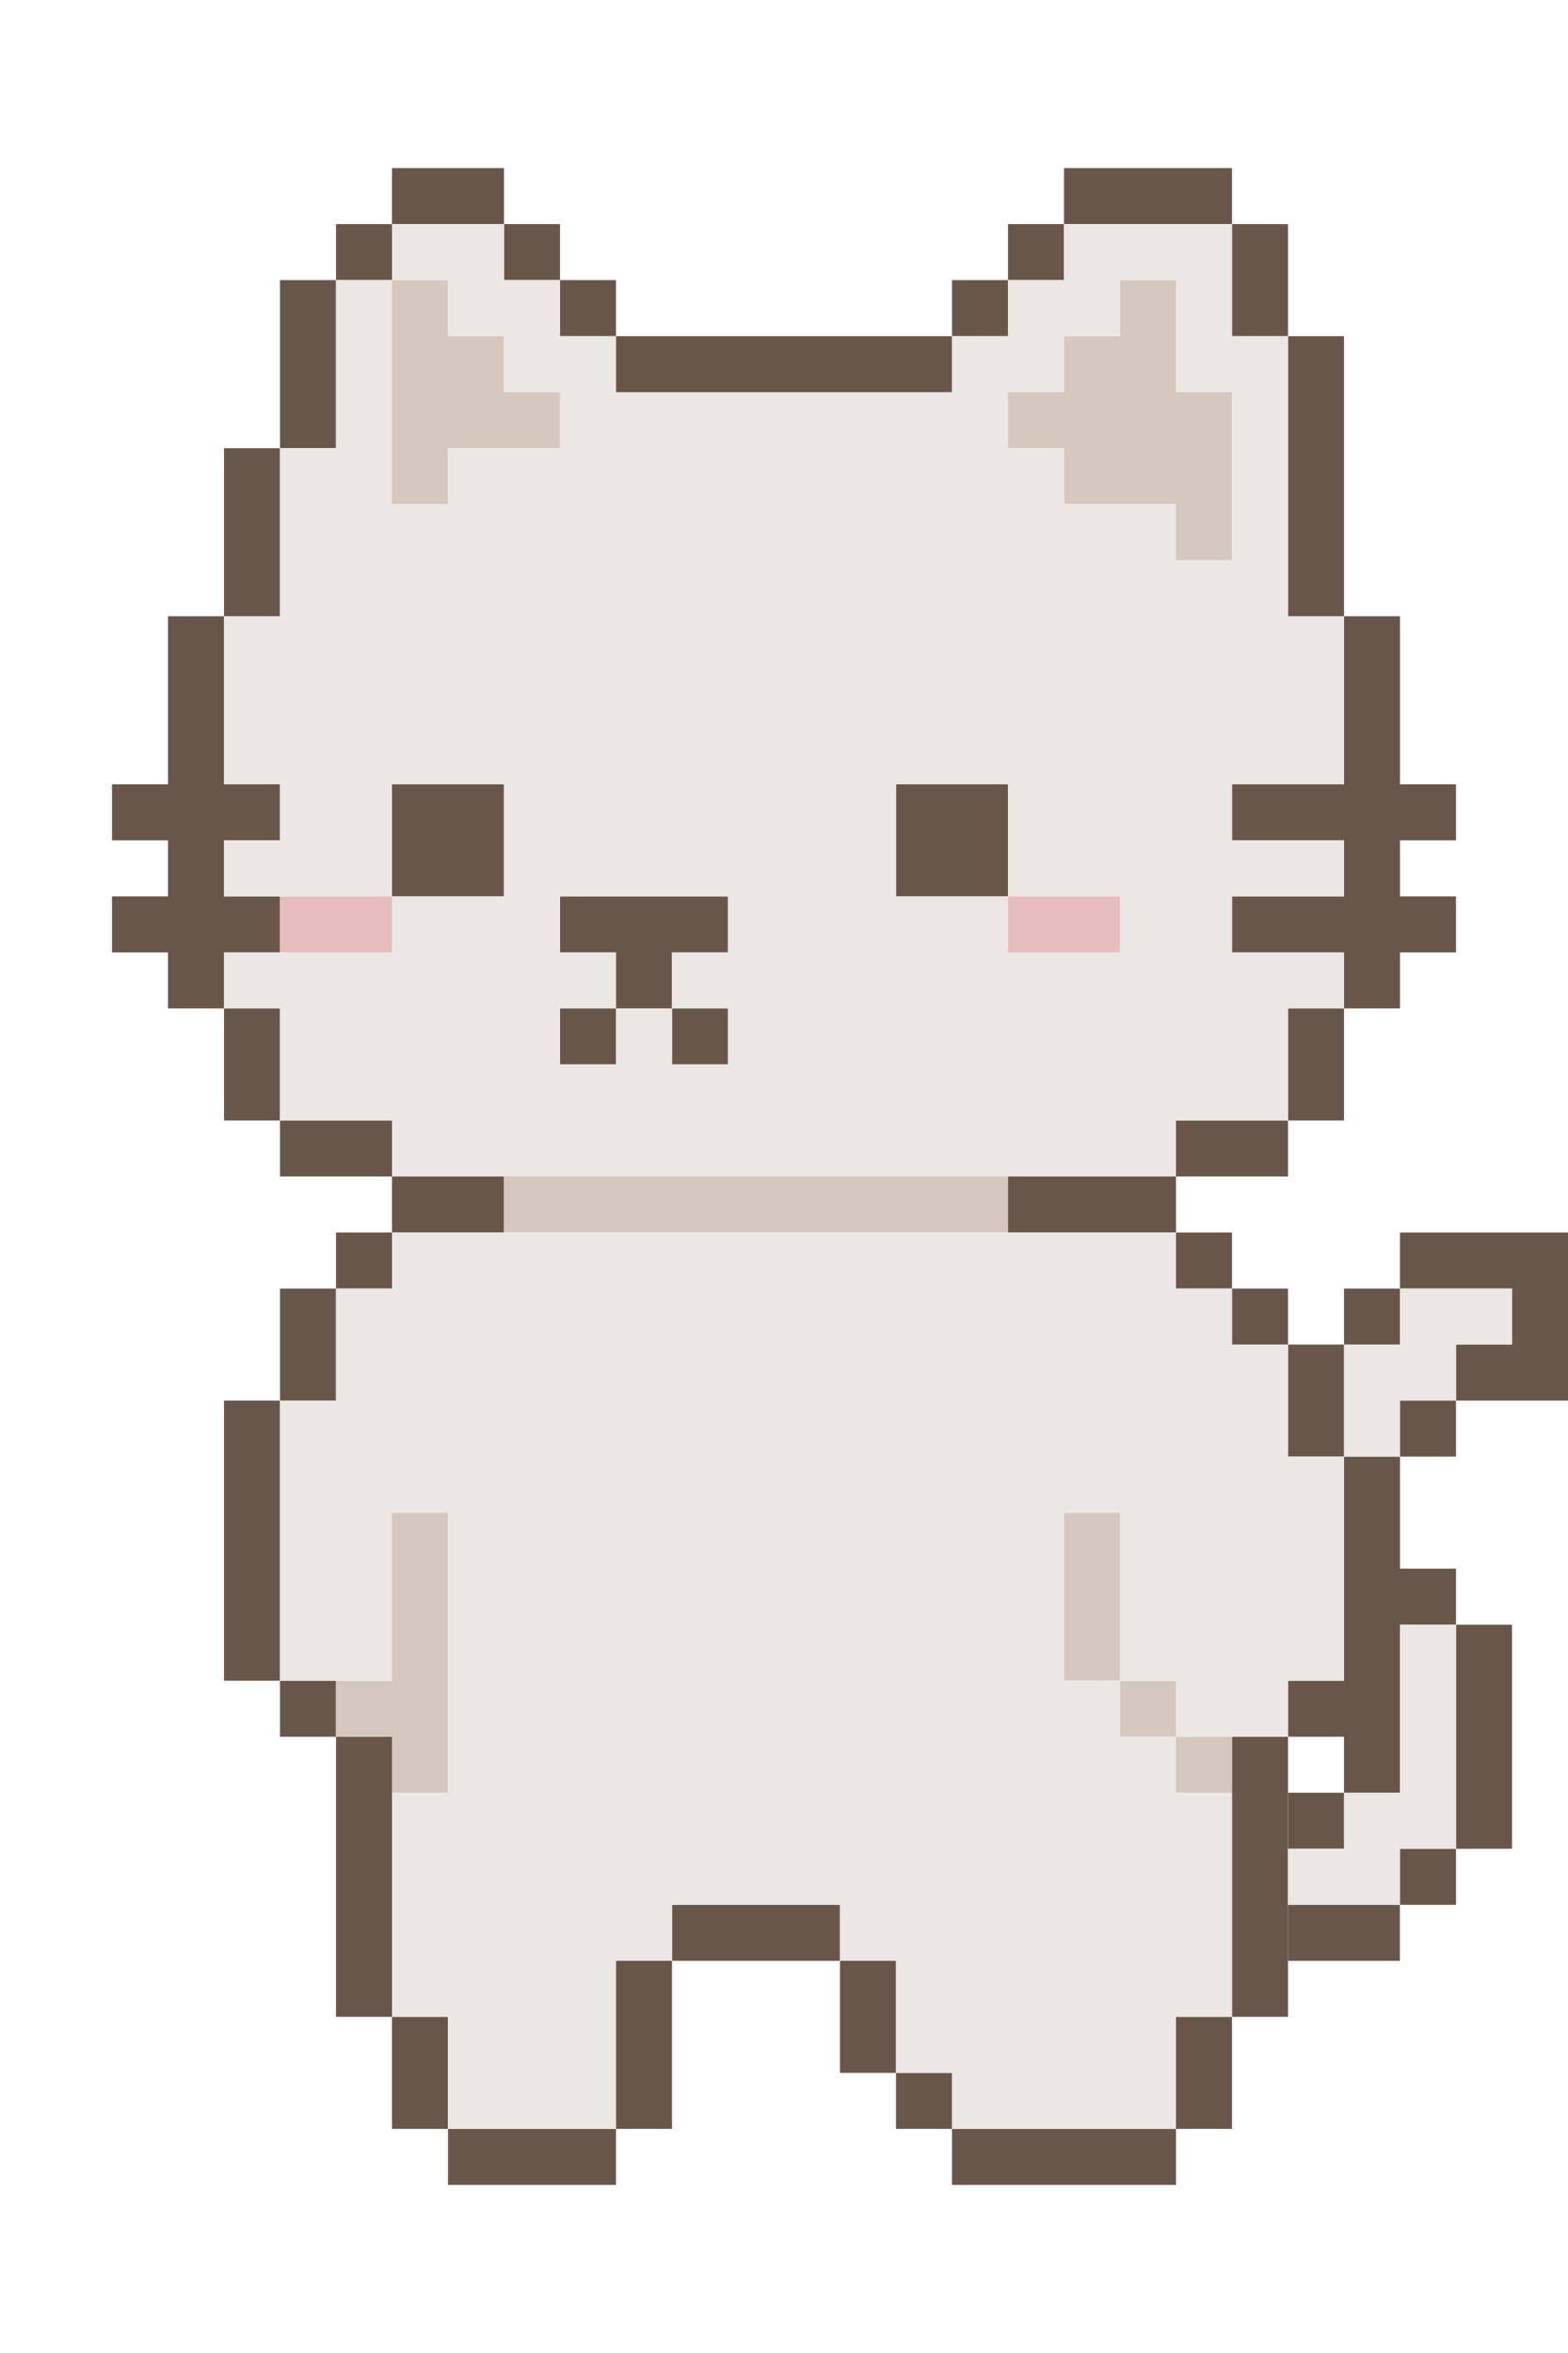 <svg xmlns="http://www.w3.org/2000/svg" width="168" height="252">
<path d="M30 30h6v18h-6z" style="fill:#69564a"/>
<path d="M24 48h6v18h-6z" style="fill:#69564a;stroke-width:1.011"/>
<path d="M18 66h6v42h-6z" style="fill:#69564a"/>
<path d="M12 84h18v6H12Z" style="fill:#69564a;stroke-width:1.016"/>
<path d="M12 96h18v6H12Z" style="fill:#69564a;stroke-width:.994"/>
<path d="M24 108h6v12h-6z" style="fill:#69564a;stroke-width:.996"/>
<path d="M30 120h12v6H30Z" style="fill:#69564a;stroke-width:.995"/>
<path d="M42 126h12v6H42Z" style="fill:#69564a;stroke-width:1.005"/>
<path d="M36 132h6v6h-6z" style="fill:#69564a"/>
<path d="M30 138h6v12h-6z" style="fill:#69564a;stroke-width:1.001"/>
<path d="M24 150h6v30h-6z" style="fill:#69564a;stroke-width:.999"/>
<path d="M30 180h6v6h-6z" style="fill:#69564a;stroke-width:1.011"/>
<path d="M36 186h6v30h-6zM42 216h6v12h-6zM48 228h18v6H48Z" style="fill:#69564a"/>
<path d="M66 210h6v18h-6z" style="fill:#69564a;stroke-width:.998"/>
<path d="M72 204h18v6H72Z" style="fill:#69564a;stroke-width:.987"/>
<path d="M90 210h6v12h-6zM96 222h6v6h-6zM102 228h24v6h-24z" style="fill:#69564a"/>
<path d="M126 216h6v12h-6Z" style="fill:#69564a;stroke-width:1.005"/>
<path d="M132 186h6v30h-6z" style="fill:#69564a;stroke-width:.998"/>
<path d="M138.02 192H144v6h-5.98z" style="fill:#69564a;stroke-width:.987"/>
<path d="M138.01 204h11.98v6h-11.98z" style="fill:#69564a;stroke-width:1.003"/>
<path d="M150 198h6v6h-6zM36 24h6v6h-6zM42 18h12v6H42ZM54 24h6v6h-6zM60 30h6v6h-6zM66 36h36v6H66ZM102 30h6v6h-6zM108 24h6v6h-6zM114 18h18v6h-18zM132 24h6v12h-6zM138 36h6v30h-6zM144 66h6v42h-6z" style="fill:#69564a"/>
<path d="M132 84h24v6h-24zM132 96h24v6h-24zM138 108h6v12h-6zM126 120h12v6h-12zM108 126h18v6h-18zM126 132h6v6h-6zM132 138h6v6h-6zM138 144h6v12h-6zM144 138h6v6h-6zM150 132h18v6h-18zM162 138h6v12h-6zM156 144h6v6h-6zM150 150h6v6h-6zM144 156h6v36h-6zM150 168h6v6h-6zM156 174h6v24h-6zM138 180h6v6h-6zM42 84h12v12H42ZM96 84h12v12H96ZM60 96h18v6H60ZM66 102h6v6h-6zM60 108h6v6h-6zM72 108h6v6h-6z" style="fill:#69564a"/>
<path d="M108 42h6v6h-6zM114 36h6v18h-6zM120 30h6v24h-6zM126 42h6v18h-6zM54 42h6v6h-6zM48 36h6v12h-6zM42 30h6v24h-6zM54 126h54v6H54ZM114 162h6v18h-6zM120 180h6v6h-6zM126 186h6v6h-6zM42 162h6v30h-6z" style="fill:#d6c8bf"/>
<path d="M36 180h6v6h-6z" style="fill:#d6c8bf;fill-opacity:1"/>
<path d="M30 96h12v6H30ZM108 96h12v6h-12z" style="fill:#e6bcbc"/>
<path d="M42 24h12v6H42ZM114 24h18v6h-18zM108 30h12v6h-12zM126 30h6v12h-6zM132 36h6v48h-6zM138 66h6v18h-6zM132 90h12v6h-12zM132 102h12v6h-12zM132 108h6v12h-6zM126 60h6v60h-6zM120 54h6v72h-6zM114 54h6v42h-6zM108 48h6v48h-6zM102 36h12v6h-12zM60 42h48v6H60ZM42 54h6v30h-6zM36 30h6v66h-6zM30 48h6v48h-6zM24 66h6v18h-6zM24 90h6v6h-6zM48 30h12v6H48ZM54 36h12v6H54ZM48 48h60v36H48ZM54 84h42v12H54ZM78 96h30v6H78ZM72 102h48v6H72ZM78 108h42v6H78ZM66 108h6v6h-6zM42 96h18v6H42ZM24 102h42v6H24ZM30 108h30v6H30ZM30 114h90v6H30ZM42 120h78v6H42ZM144 144h6v12h-6zM150 138h6v12h-6zM156 138h6v6h-6zM150 174h6v24h-6zM144 192h6v12h-6zM138 198h6v6h-6zM30 150h6v30h-6zM36 138h6v42h-6zM42 132h78v30H42ZM120 132h6v48h-6zM126 138h6v48h-6zM132 144h6v42h-6zM138 156h6v24h-6zM42 192h6v24h-6zM48 162h18v66H48ZM66 162h6v48h-6zM72 162h18v42H72ZM90 162h6v48h-6zM96 162h6v60h-6zM102 162h12v66h-12zM114 180h6v48h-6zM120 186h6v42h-6zM126 192h6v24h-6z" style="fill:#ebe7e4"/>
</svg>